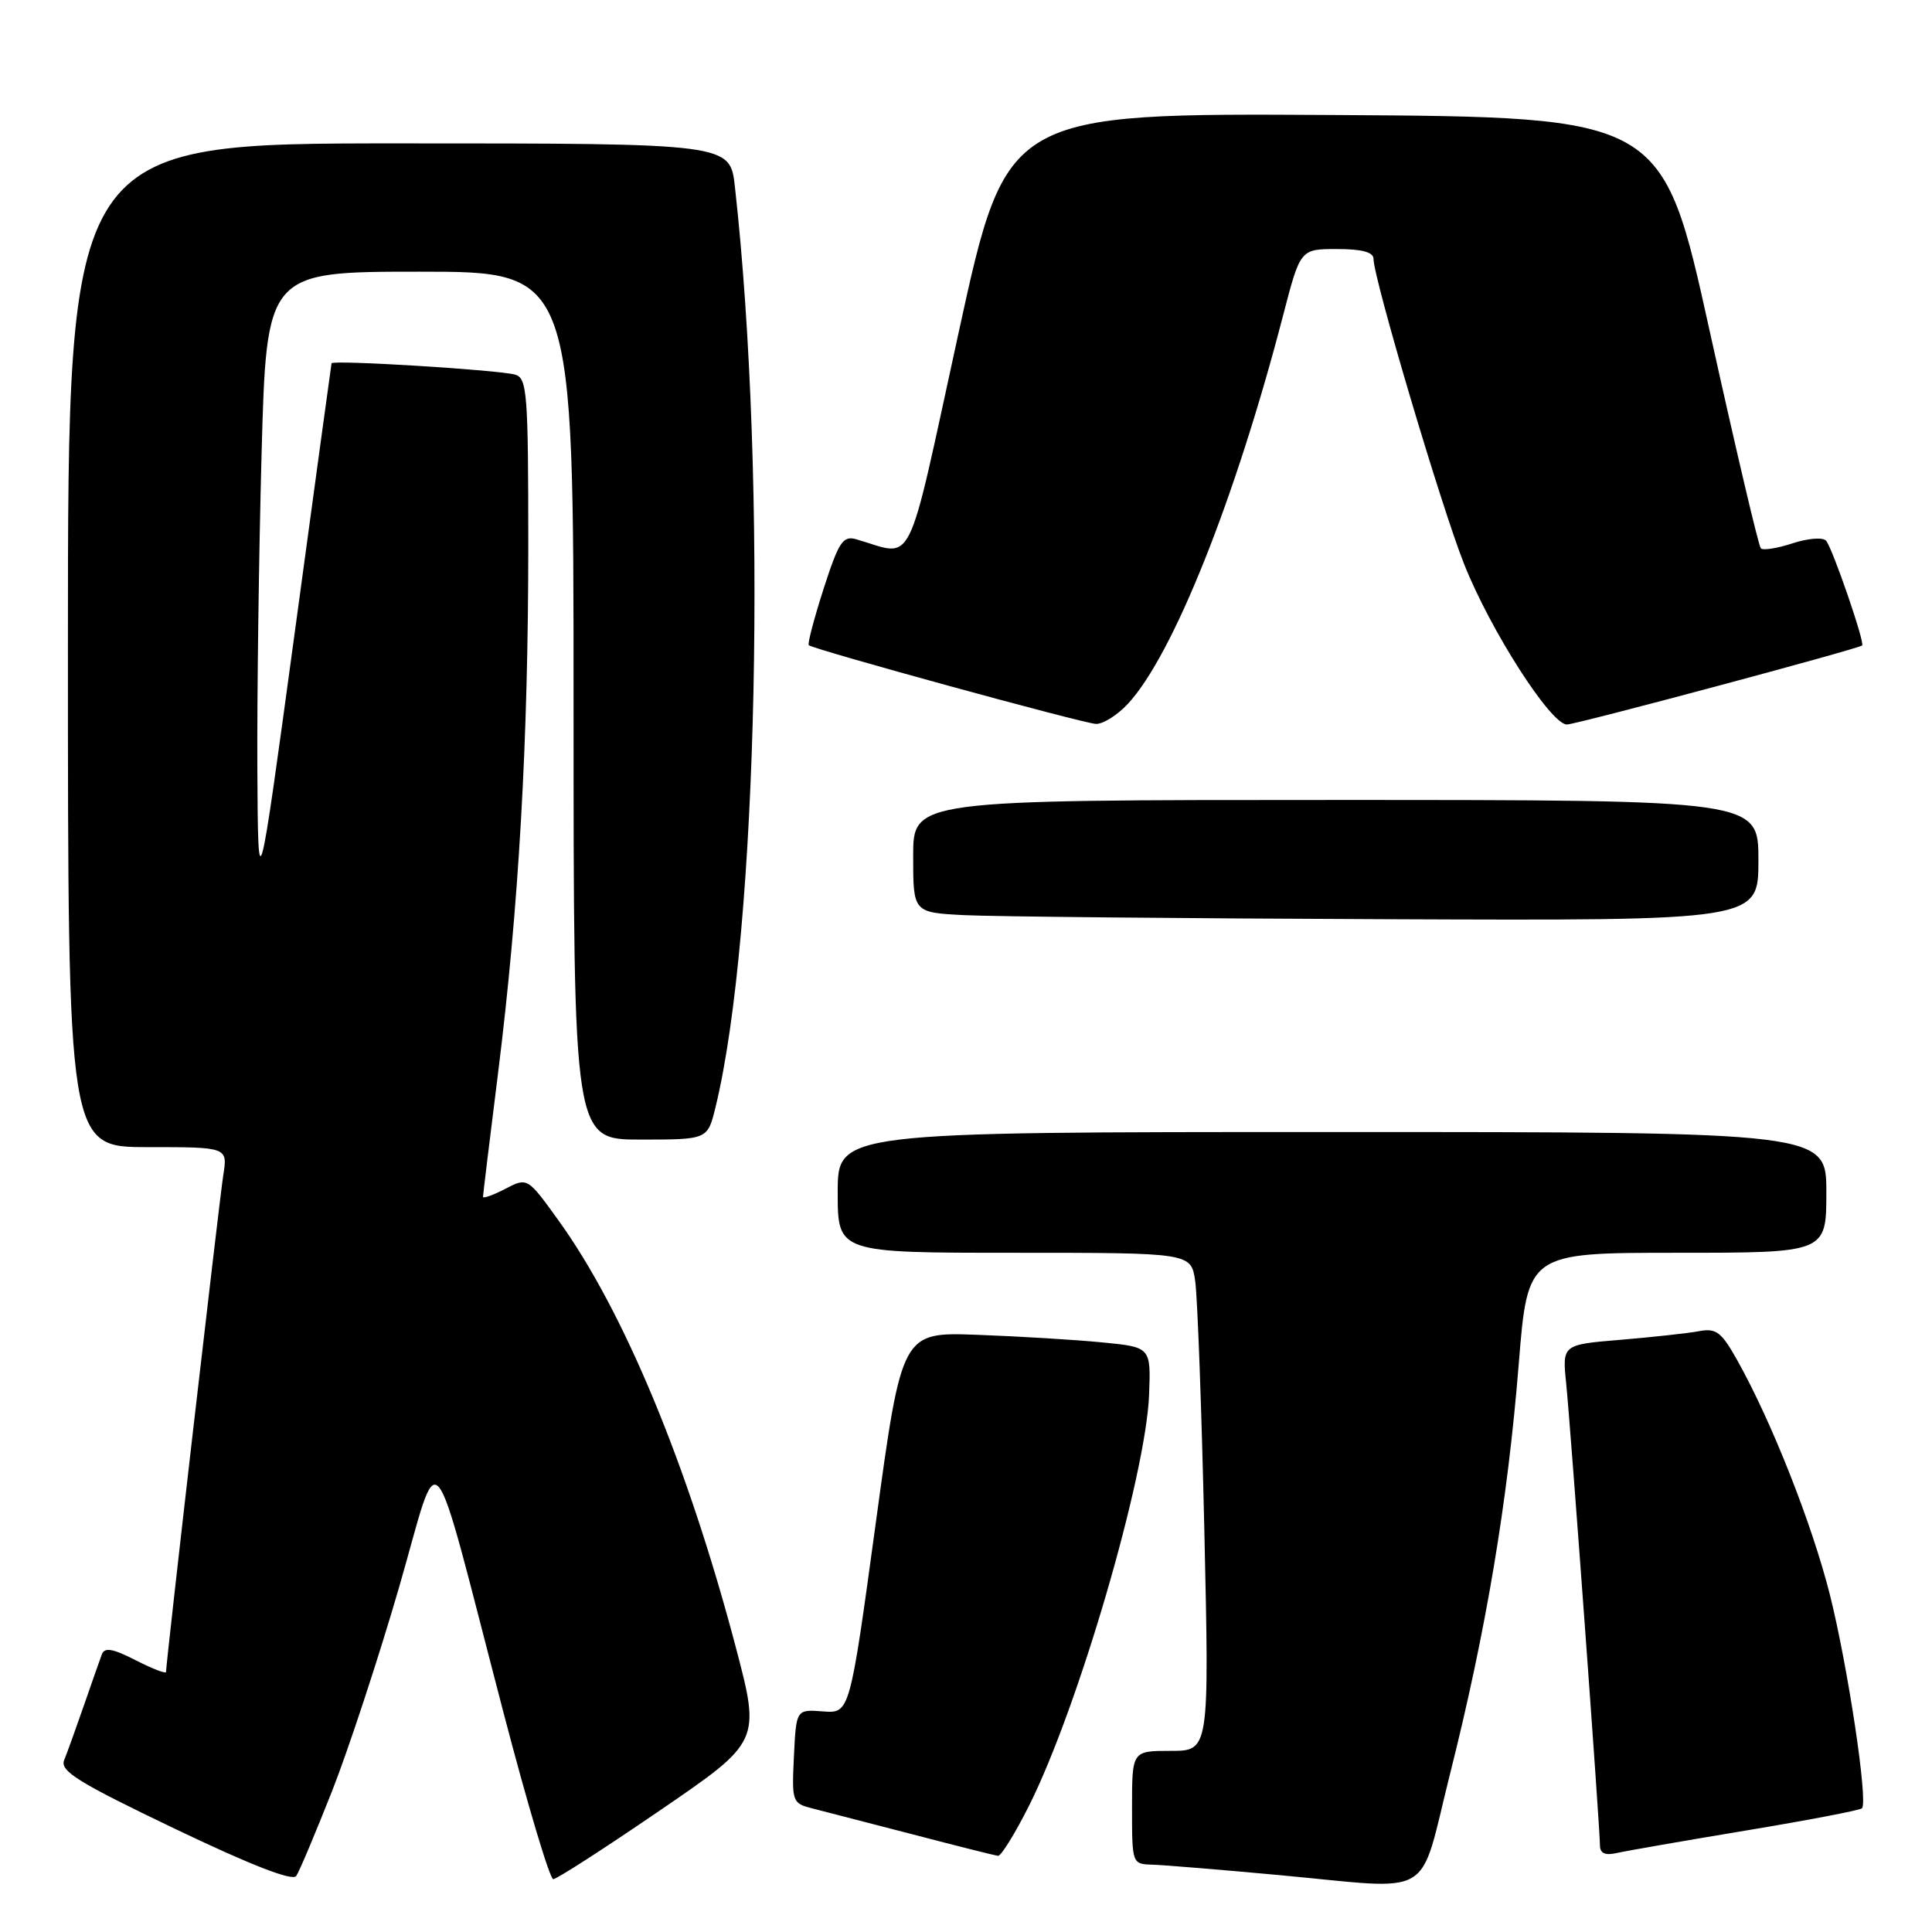 <?xml version="1.0" encoding="UTF-8" standalone="no"?>
<!DOCTYPE svg PUBLIC "-//W3C//DTD SVG 1.1//EN" "http://www.w3.org/Graphics/SVG/1.1/DTD/svg11.dtd" >
<svg xmlns="http://www.w3.org/2000/svg" xmlns:xlink="http://www.w3.org/1999/xlink" version="1.1" viewBox="0 0 256 256">
 <g >
 <path fill="currentColor"
d=" M 44.00 237.33 C 46.20 231.73 50.19 219.59 52.87 210.36 C 58.49 190.93 56.78 188.89 66.67 226.75 C 69.86 238.99 72.85 249.00 73.31 249.00 C 73.76 249.00 80.14 244.89 87.46 239.88 C 100.79 230.76 100.79 230.76 97.46 218.13 C 91.09 194.02 82.67 173.75 74.03 161.75 C 69.89 156.00 69.89 156.00 66.95 157.53 C 65.33 158.37 64.00 158.84 64.00 158.59 C 64.00 158.33 64.89 151.01 65.98 142.31 C 68.74 120.26 70.00 98.29 70.00 72.33 C 70.00 52.05 69.85 50.09 68.25 49.64 C 66.04 49.01 44.03 47.66 43.93 48.14 C 43.89 48.34 41.68 64.47 39.03 84.00 C 34.20 119.50 34.20 119.50 34.10 101.91 C 34.05 92.24 34.30 73.45 34.66 60.16 C 35.32 36.00 35.32 36.00 55.66 36.00 C 76.00 36.00 76.00 36.00 76.00 93.50 C 76.00 151.00 76.00 151.00 84.88 151.00 C 93.76 151.00 93.76 151.00 94.80 146.75 C 100.45 123.68 101.72 63.58 97.38 24.75 C 96.74 19.00 96.74 19.00 52.87 19.00 C 9.00 19.00 9.00 19.00 9.00 85.50 C 9.00 152.00 9.00 152.00 19.59 152.00 C 30.18 152.00 30.18 152.00 29.58 155.75 C 29.06 159.08 22.00 220.30 22.00 221.54 C 22.00 221.82 20.19 221.12 17.98 219.99 C 14.93 218.43 13.85 218.25 13.49 219.22 C 13.23 219.92 12.16 222.97 11.11 226.00 C 10.06 229.03 8.89 232.28 8.50 233.23 C 7.92 234.67 10.35 236.18 23.15 242.31 C 33.24 247.14 38.76 249.29 39.25 248.58 C 39.66 247.99 41.79 242.92 44.00 237.33 Z  M 192.15 235.00 C 196.91 216.09 199.78 198.99 201.24 180.75 C 202.43 166.00 202.43 166.00 222.21 166.00 C 242.00 166.00 242.00 166.00 242.00 158.00 C 242.00 150.00 242.00 150.00 176.50 150.00 C 111.00 150.00 111.00 150.00 111.00 158.00 C 111.00 166.00 111.00 166.00 134.41 166.00 C 157.82 166.00 157.82 166.00 158.37 169.75 C 158.67 171.81 159.22 186.66 159.58 202.75 C 160.24 232.00 160.24 232.00 155.12 232.00 C 150.00 232.00 150.00 232.00 150.00 239.50 C 150.00 247.00 150.00 247.00 152.75 247.08 C 154.26 247.13 161.80 247.75 169.50 248.46 C 190.47 250.40 187.89 251.94 192.15 235.00 Z  M 136.36 239.25 C 142.87 226.28 151.84 195.56 152.26 184.81 C 152.50 178.50 152.50 178.50 146.00 177.87 C 142.43 177.52 135.00 177.07 129.50 176.87 C 119.50 176.50 119.50 176.50 116.05 201.77 C 112.60 227.04 112.60 227.04 109.05 226.77 C 105.50 226.50 105.50 226.50 105.20 232.72 C 104.91 238.79 104.97 238.95 107.70 239.64 C 109.24 240.03 115.22 241.58 121.00 243.08 C 126.78 244.59 131.83 245.86 132.24 245.91 C 132.64 245.96 134.50 242.96 136.36 239.25 Z  M 231.37 242.55 C 239.56 241.19 246.46 239.87 246.72 239.61 C 247.56 238.77 244.84 220.73 242.45 211.23 C 240.08 201.88 234.77 188.42 230.23 180.30 C 228.10 176.49 227.41 175.96 225.13 176.39 C 223.69 176.66 219.01 177.17 214.75 177.53 C 207.00 178.17 207.00 178.17 207.53 183.34 C 208.13 189.31 212.00 242.18 212.00 244.49 C 212.00 245.58 212.67 245.89 214.25 245.53 C 215.49 245.25 223.19 243.91 231.37 242.55 Z  M 233.00 114.00 C 233.00 106.00 233.00 106.00 177.00 106.00 C 121.00 106.00 121.00 106.00 121.00 113.45 C 121.00 120.91 121.00 120.91 127.75 121.26 C 131.46 121.45 156.66 121.70 183.75 121.80 C 233.00 122.00 233.00 122.00 233.00 114.00 Z  M 149.46 93.25 C 155.43 86.82 163.69 66.14 170.03 41.75 C 172.30 33.00 172.30 33.00 177.15 33.00 C 180.48 33.00 182.00 33.41 182.00 34.31 C 182.00 36.88 190.95 67.05 193.99 74.71 C 197.46 83.48 205.48 96.00 207.62 96.00 C 208.83 96.00 246.06 86.03 246.74 85.53 C 247.15 85.22 242.79 72.56 241.96 71.64 C 241.53 71.17 239.54 71.33 237.53 71.99 C 235.51 72.66 233.62 72.95 233.32 72.66 C 233.02 72.36 229.97 59.37 226.53 43.81 C 220.28 15.50 220.28 15.50 176.82 15.24 C 133.37 14.98 133.37 14.98 127.02 44.08 C 119.96 76.40 121.29 73.71 113.47 71.46 C 111.69 70.95 111.15 71.77 109.13 78.02 C 107.87 81.95 106.98 85.31 107.17 85.49 C 107.75 86.05 143.42 95.83 145.21 95.92 C 146.15 95.96 148.06 94.76 149.46 93.25 Z "/>
</g>
</svg>
